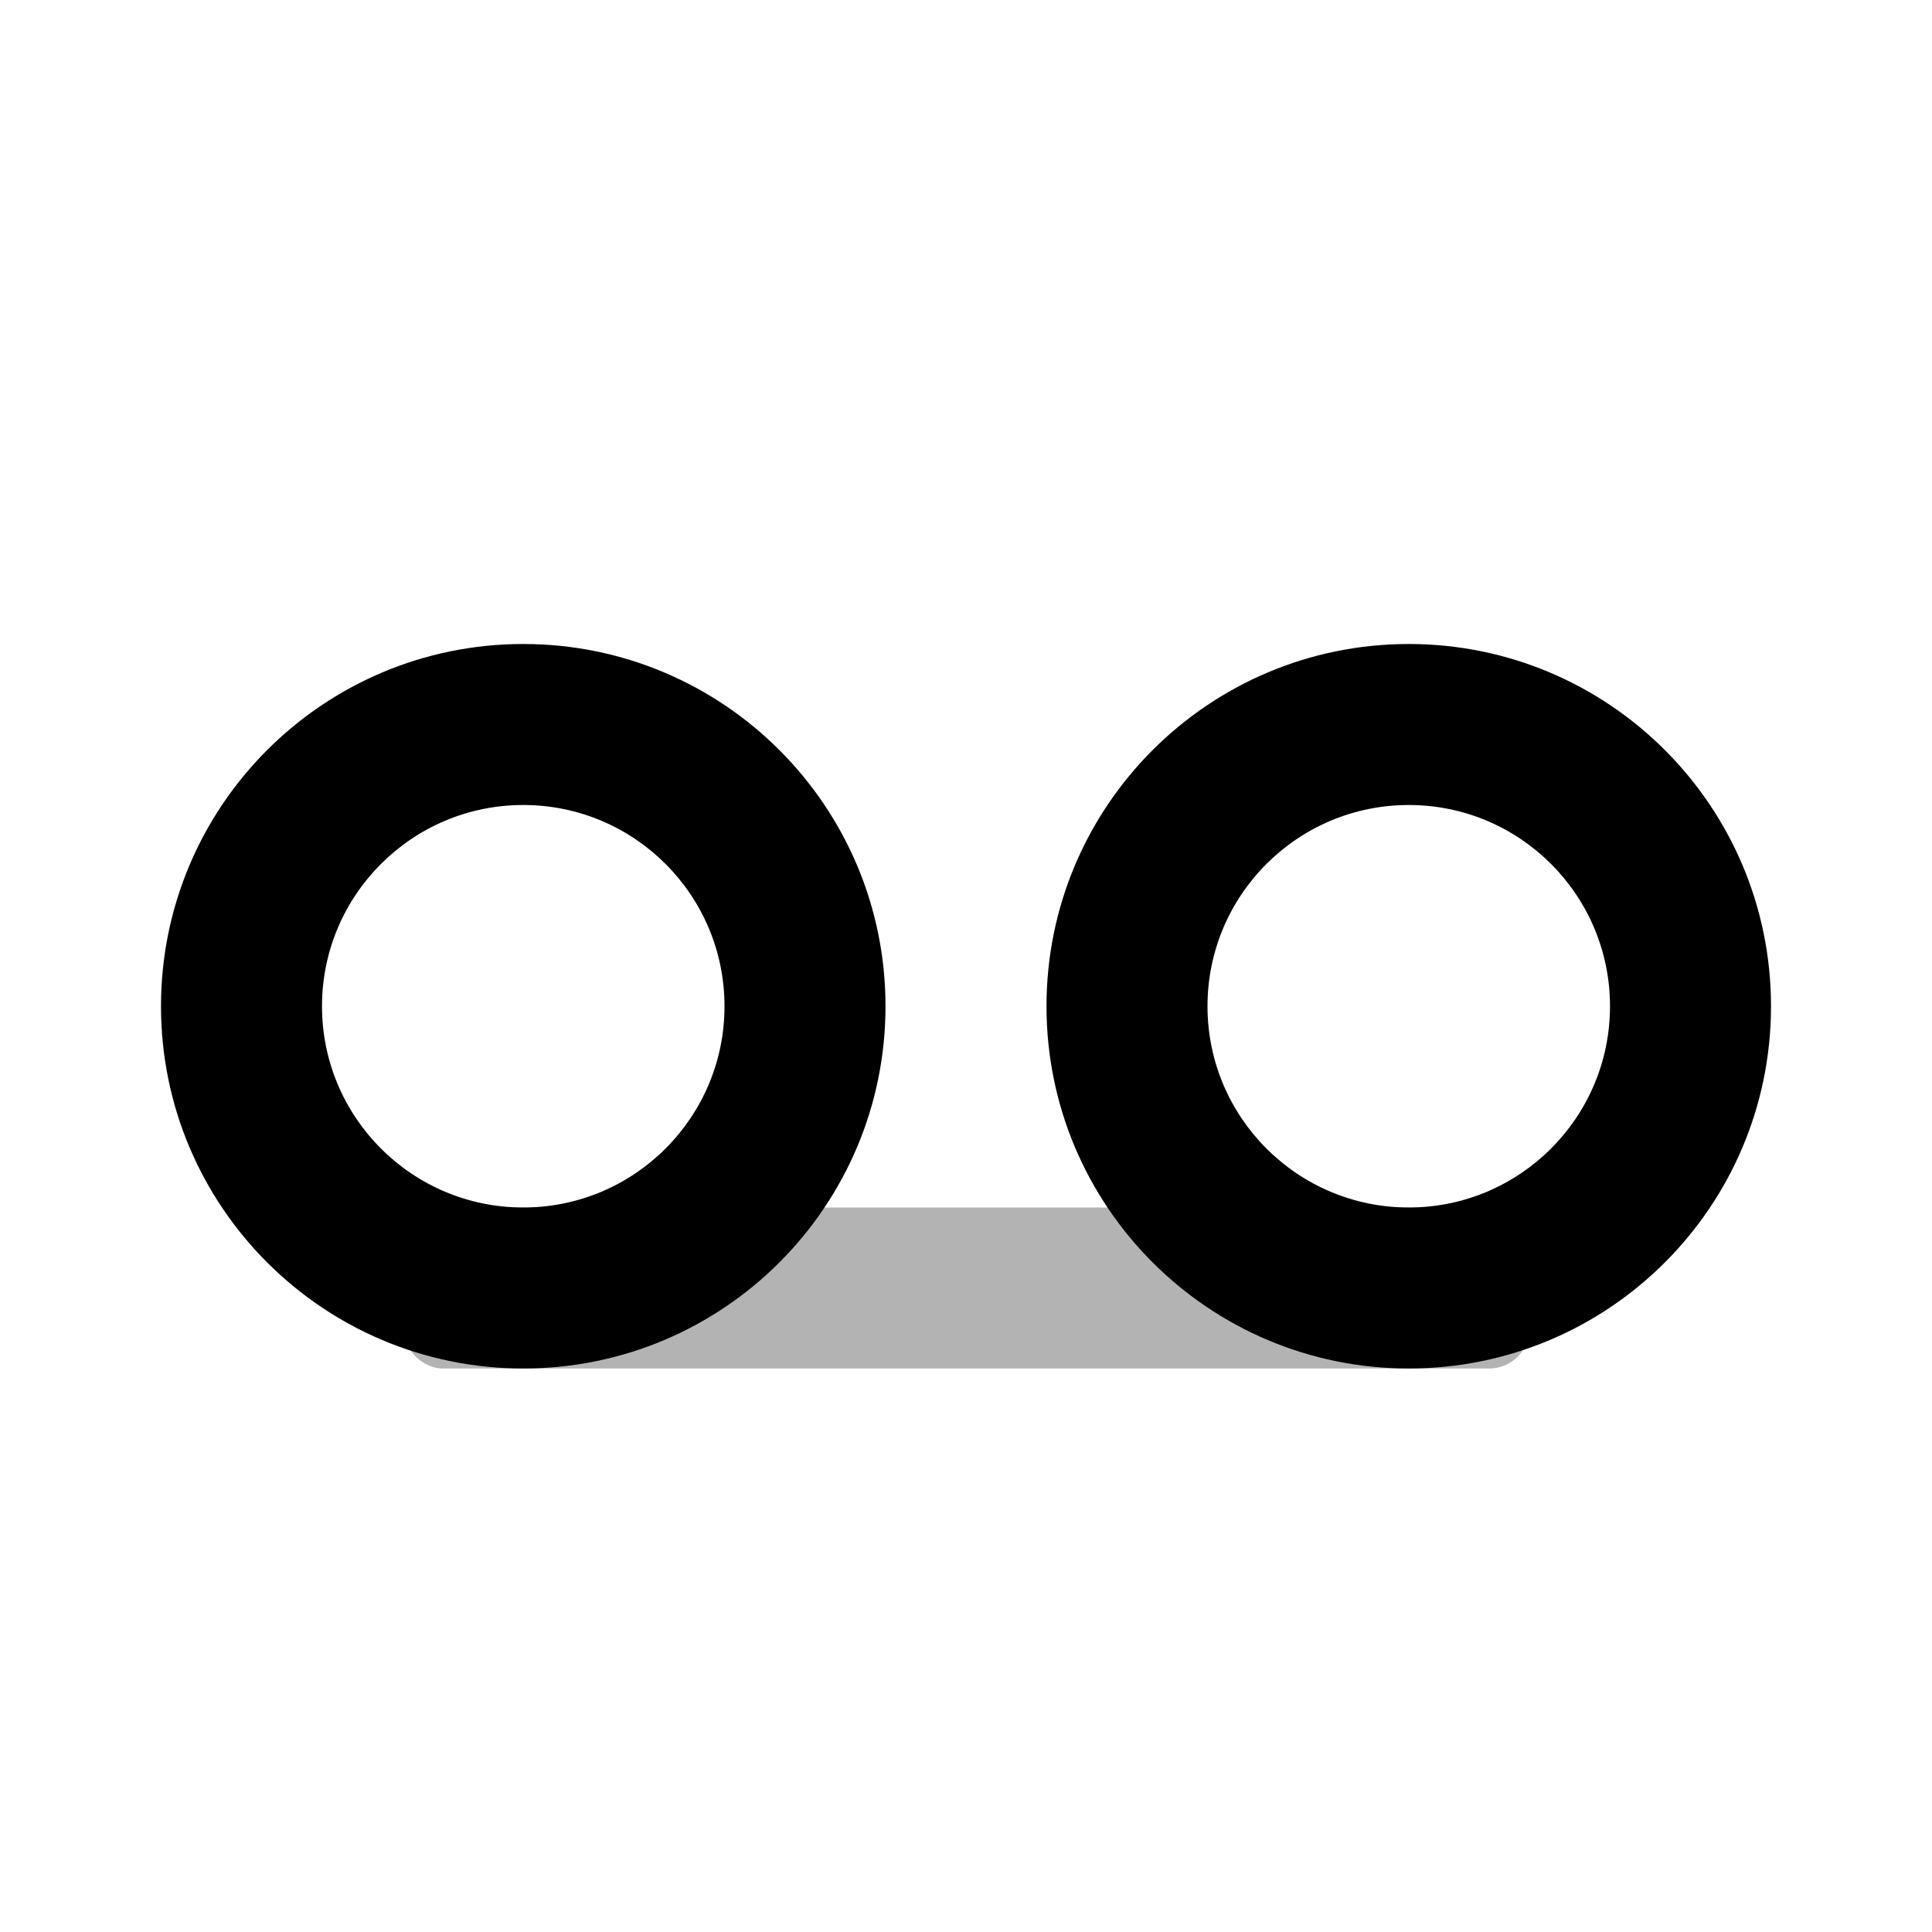 <svg width="48" height="48" viewBox="0 0 48 48" fill="none" xmlns="http://www.w3.org/2000/svg">
<rect opacity="0.3" x="10" y="30" width="28" height="4" rx="1" fill="black"/>
<path fill-rule="evenodd" clip-rule="evenodd" d="M4 25C4 29.971 8.029 34 13 34C17.971 34 22 29.971 22 25C22 20.029 17.971 16 13 16C8.029 16 4 20.029 4 25ZM18 25C18 27.761 15.761 30 13 30C10.239 30 8 27.761 8 25C8 22.239 10.239 20 13 20C15.761 20 18 22.239 18 25Z" fill="black"/>
<path fill-rule="evenodd" clip-rule="evenodd" d="M26 25C26 29.971 30.029 34 35 34C39.971 34 44 29.971 44 25C44 20.029 39.971 16 35 16C30.029 16 26 20.029 26 25ZM40 25C40 27.761 37.761 30 35 30C32.239 30 30 27.761 30 25C30 22.239 32.239 20 35 20C37.761 20 40 22.239 40 25Z" fill="black"/>
</svg>
